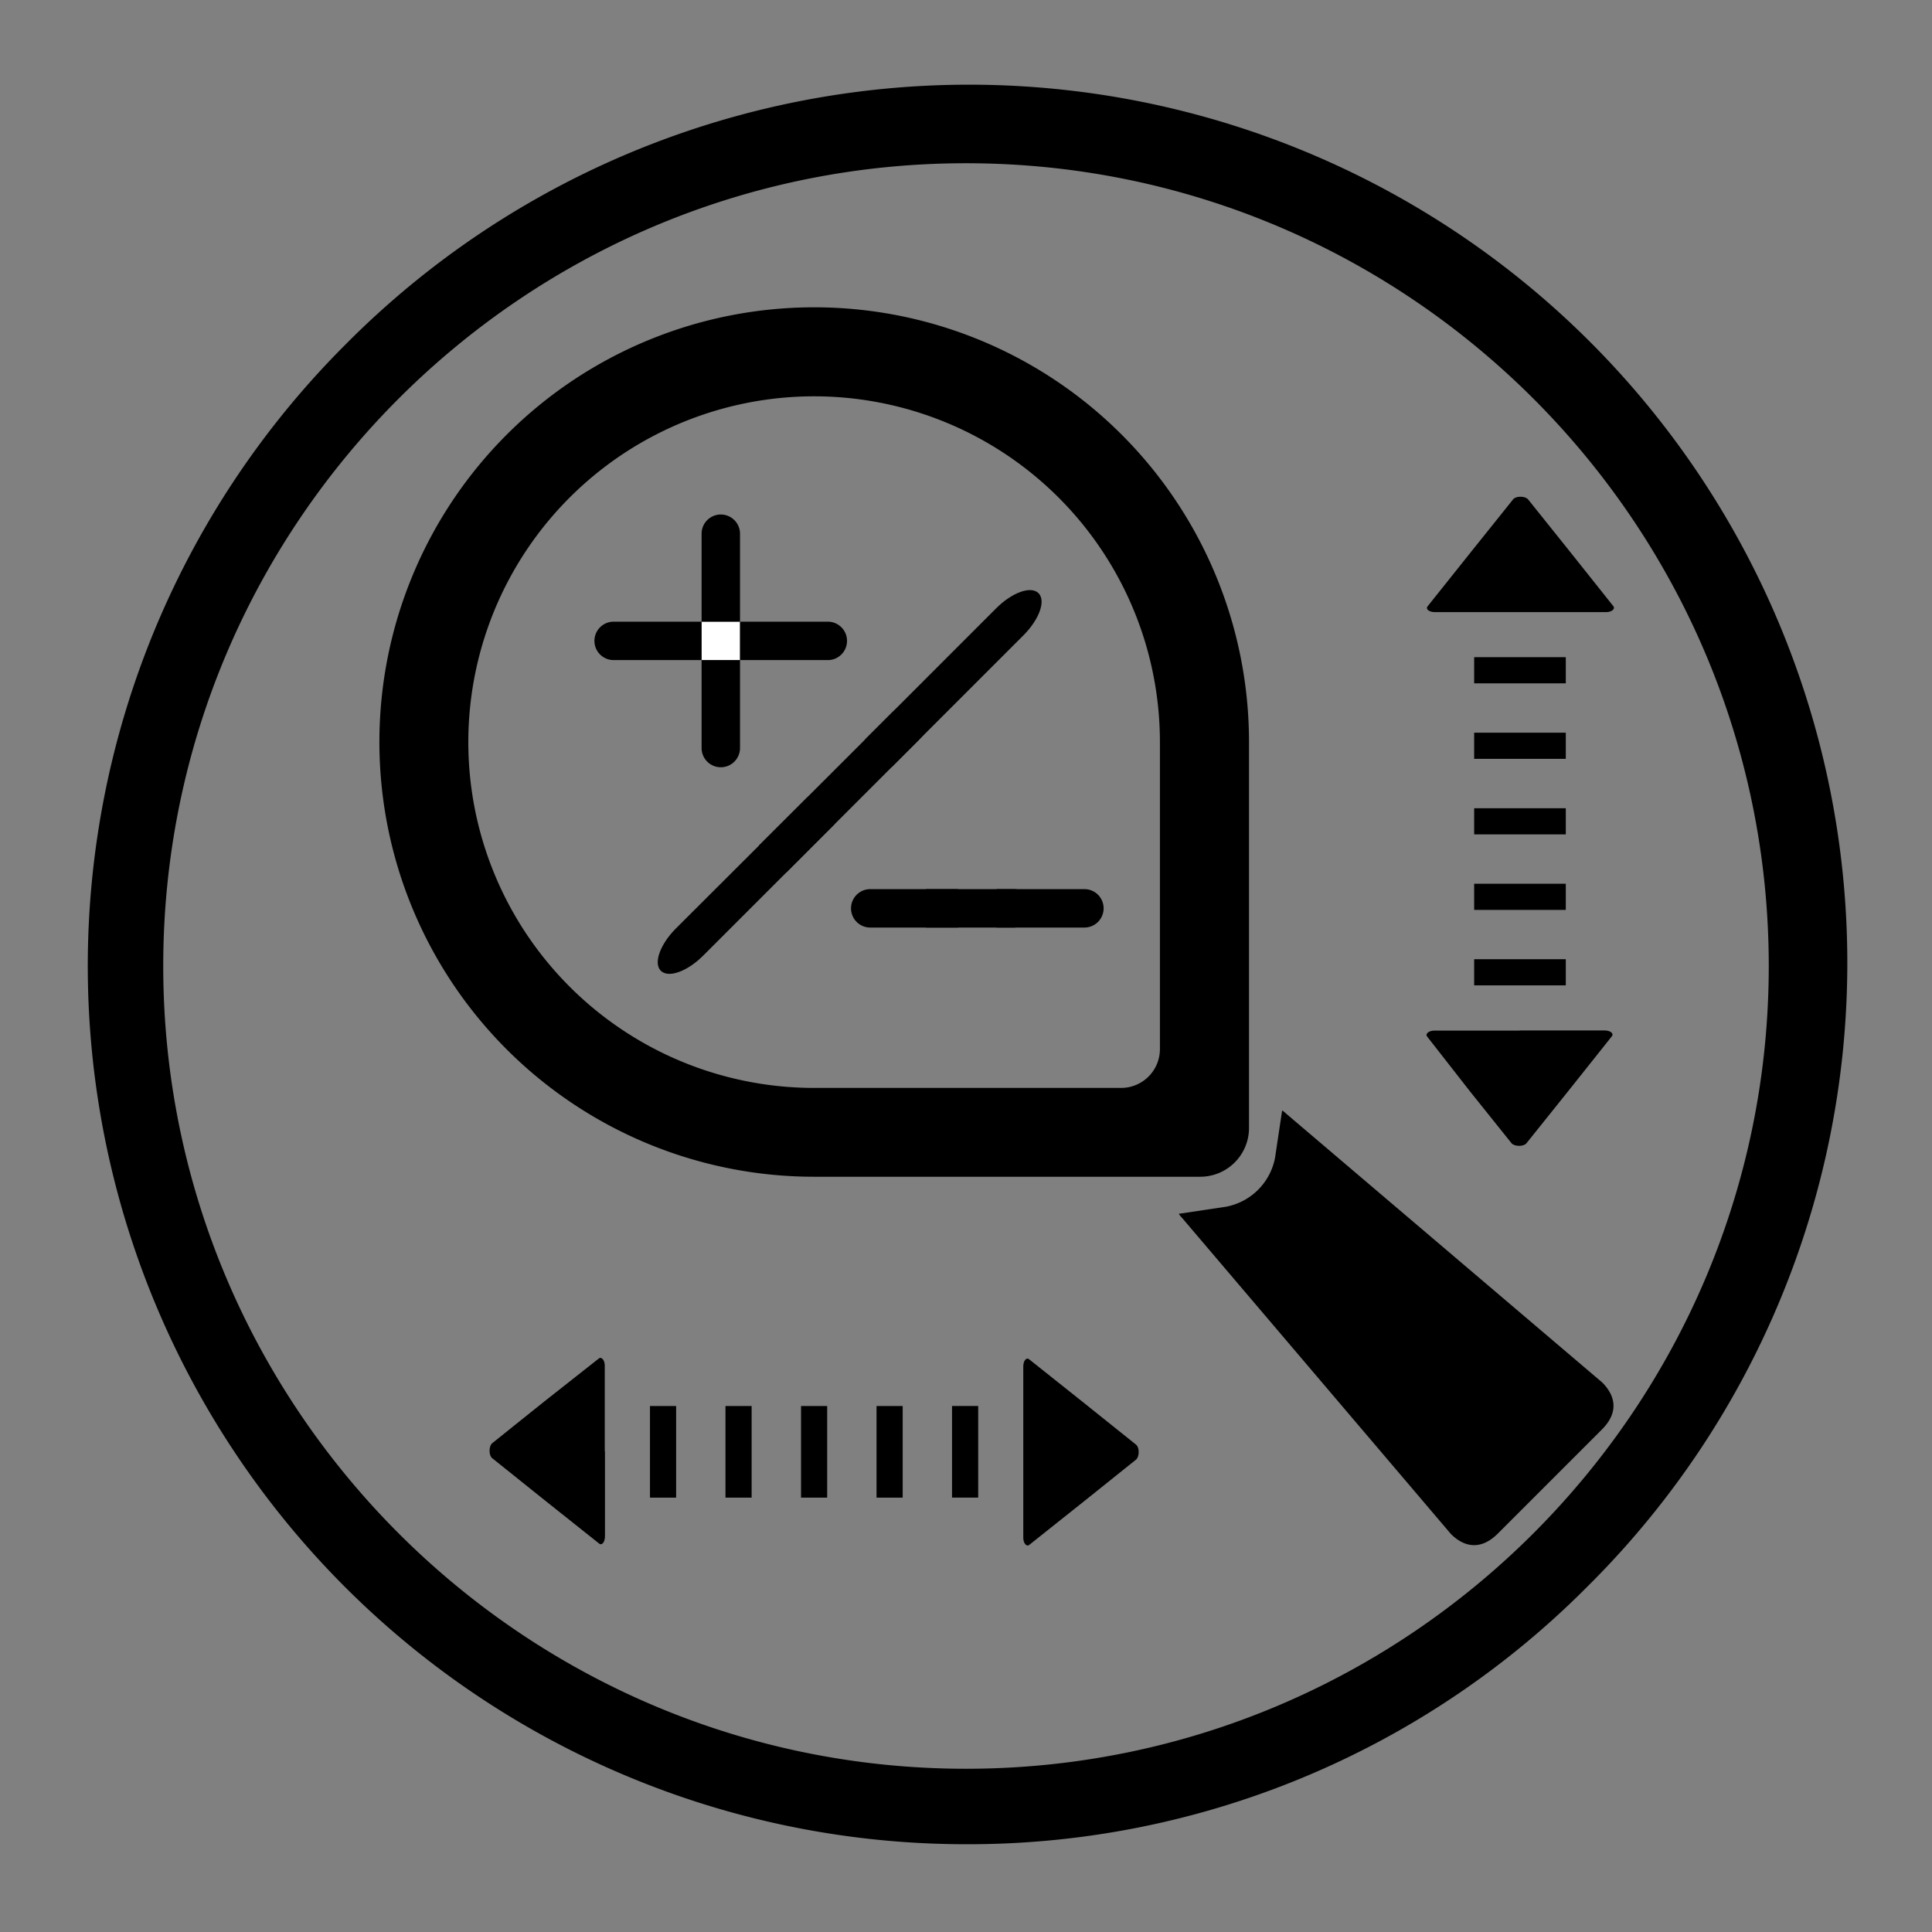 <svg id="531f6af8-6645-4183-a2ff-665b2e46ad91" data-name="icon" xmlns="http://www.w3.org/2000/svg" viewBox="0 0 512 512"><rect x="0" y="0" width="512" height="512" fill="#808080" stroke="none"/><title>icon collection</title><path d="M256,488.74A232.74,232.74,0,0,1,91.43,91.43,232.74,232.74,0,1,1,420.57,420.57,231.21,231.21,0,0,1,256,488.74Zm0-445.48C138.7,43.26,43.26,138.7,43.26,256S138.7,468.74,256,468.74,468.74,373.31,468.74,256,373.3,43.26,256,43.26Z"/><path d="M215.75,81.44a115.2,115.2,0,0,0,0,230.41H318a12.93,12.93,0,0,0,13-13V196.65A115.21,115.21,0,0,0,215.75,81.44ZM307.39,278a10.29,10.29,0,0,1-10.32,10.31H215.75a91.64,91.64,0,1,1,91.64-91.63Z"/><path d="M215.75,105a91.64,91.64,0,0,0,0,183.27h81.32A10.29,10.29,0,0,0,307.39,278V196.65A91.64,91.64,0,0,0,215.75,105Zm-58.22,64.83a5.09,5.09,0,0,1,5.09-5.09h23.31V141.44a5.09,5.09,0,1,1,10.18,0v23.27h23.27a5.09,5.09,0,1,1,0,10.18H196.11v23.31a5.09,5.09,0,1,1-10.18,0V174.93H162.62A5.08,5.08,0,0,1,157.53,169.84ZM186.3,253.3c-4.22,4.21-9.22,6-11.22,4s-.19-7,4-11.21L236,189.24l.57-.56L264,161.2c4.22-4.22,9.22-6,11.22-4s.19,7-4,11.21l-27.48,27.48-.56.57Zm101.08-7.49H230.62a5.09,5.09,0,1,1,0-10.18h56.76a5.09,5.09,0,0,1,0,10.18Z" style="fill:none"/><rect x="185.93" y="164.75" width="10.18" height="10.18" style="fill:#fff"/><path d="M196.11,174.93v23.31a5.09,5.09,0,1,1-10.18,0V174.93Z"/><path d="M196.11,141.48v23.27H185.93V141.44a5.09,5.09,0,1,1,10.18,0Z"/><path d="M185.93,164.75v10.18H162.62a5.09,5.09,0,1,1,0-10.18Z"/><path d="M224.47,169.84a5.08,5.08,0,0,1-5.09,5.09H196.11V164.75h23.27A5.09,5.09,0,0,1,224.47,169.84Z"/><path d="M253.93,235.63v10.18H230.62a5.09,5.09,0,1,1,0-10.18Z"/><path d="M292.47,240.72a5.09,5.09,0,0,1-5.09,5.09H264.11V235.63h23.27A5.08,5.08,0,0,1,292.47,240.72Z"/><path d="M273.72,240.72a5.09,5.09,0,0,1-5.09,5.09H245.36V235.63h23.27A5.08,5.08,0,0,1,273.72,240.72Z"/><path d="M221.16,218.43l-12.82,12.83-22,22c-4.22,4.21-9.22,6-11.22,4s-.19-7,4-11.21L214,211.24Z"/><path d="M271.2,168.39l-27.48,27.48-.56.57-6.77,6.77-7.2-7.2,6.77-6.77.57-.56L264,161.2c4.22-4.22,9.22-6,11.22-4S275.41,164.18,271.2,168.39Z"/><path d="M243.72,195.87l-.56.57-34.82,34.82-7.2-7.2L236,189.24l.57-.56c4.09-3.8,8.74-5.35,10.64-3.45S247.52,191.78,243.72,195.87Z"/><path d="M324.93,319.79l-12.54,1.88a6.52,6.52,0,0,0,.84,1.05l71.27,83.8c3.4,3.4,7.82,4.5,12.43-.1l27.6-27.6c4.6-4.6,3.5-9,.1-12.43l-83.8-71.27a6.52,6.52,0,0,0-1.05-.84l-1.88,12.54A16.31,16.31,0,0,1,324.93,319.79Z"/><path d="M402.74,162.22H380.26c-1.53,0-2.56-.81-1.9-1.58L390,146.05l11-13.73c.73-.91,3.14-.91,3.94,0l11,13.73,11.61,14.59c.58.72-.44,1.58-1.9,1.58Z"/><path d="M402.74,273.08h22.49c1.53,0,2.56.81,1.9,1.58l-11.61,14.59-11,13.73c-.73.91-3.14.91-3.94,0l-11-13.73L378.21,274.7c-.58-.72.44-1.58,1.9-1.58h22.63Z"/><rect x="390.68" y="214.18" width="24.28" height="6.93" transform="translate(805.63 435.3) rotate(180)"/><rect x="390.68" y="254.21" width="24.28" height="6.93" transform="translate(805.63 515.34) rotate(180)"/><rect x="390.68" y="194.17" width="24.28" height="6.93" transform="translate(805.63 395.27) rotate(180)"/><rect x="390.68" y="234.19" width="24.28" height="6.93" transform="translate(805.63 475.32) rotate(180)"/><rect x="390.68" y="174.16" width="24.28" height="6.93" transform="translate(805.63 355.25) rotate(180)"/><path d="M271.18,384.64V362.15c0-1.53.81-2.56,1.58-1.9l14.59,11.61,13.73,11c.91.73.91,3.14,0,3.94l-13.73,11-14.59,11.61c-.72.58-1.58-.44-1.58-1.9Z"/><path d="M160.32,384.64v22.49c0,1.53-.81,2.56-1.58,1.9l-14.59-11.61-13.73-11c-.91-.73-.91-3.14,0-3.94l13.73-11,14.54-11.46c.72-.58,1.58.44,1.58,1.9v22.63Z"/><rect x="203.6" y="381.28" width="24.28" height="6.93" transform="translate(600.49 169.01) rotate(90)"/><rect x="243.62" y="381.28" width="24.28" height="6.93" transform="translate(640.51 128.98) rotate(90)"/><rect x="183.59" y="381.28" width="24.28" height="6.93" transform="translate(580.47 189.02) rotate(90)"/><rect x="223.61" y="381.28" width="24.28" height="6.93" transform="translate(620.5 149) rotate(90)"/><rect x="163.58" y="381.28" width="24.28" height="6.93" transform="translate(560.46 209.03) rotate(90)"/></svg>
